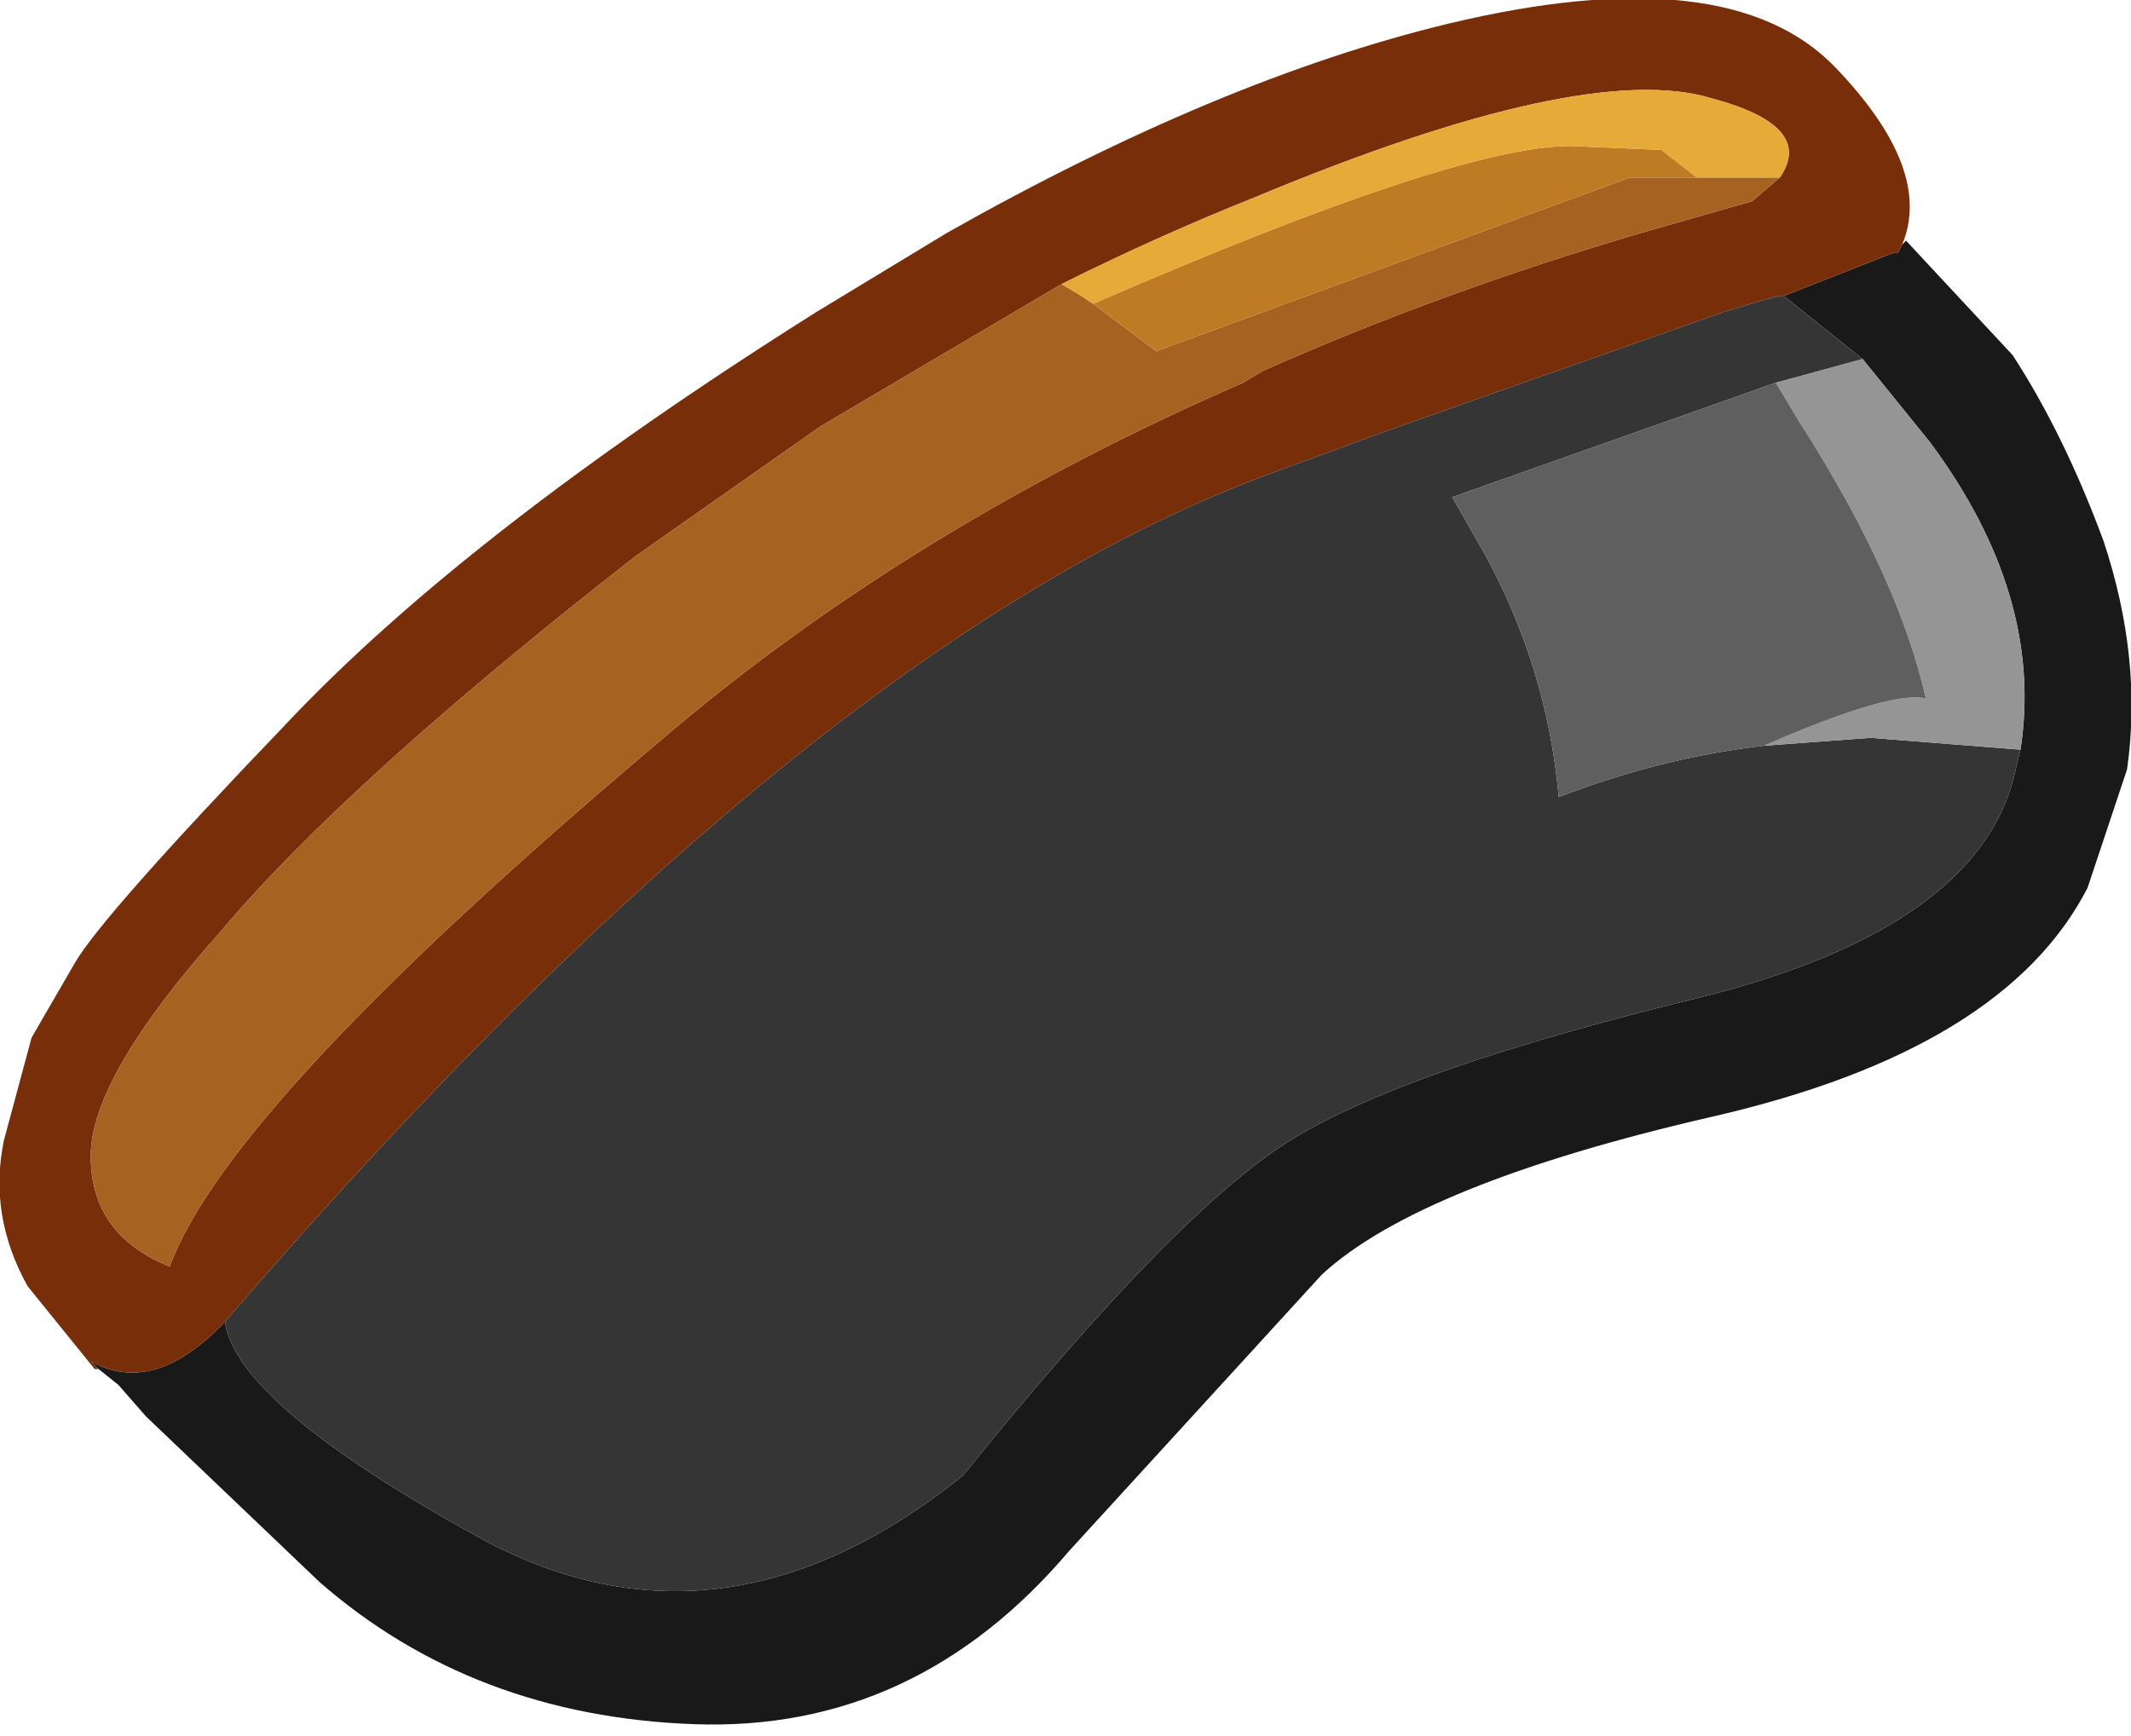 <?xml version="1.0" encoding="utf-8"?>
<svg version="1.1" id="Layer_1"
xmlns="http://www.w3.org/2000/svg"
xmlns:xlink="http://www.w3.org/1999/xlink"
xmlns:author="http://www.sothink.com"
width="27px" height="22px"
xml:space="preserve">
<g id="1226" transform="matrix(1, 0, 0, 1, 0, 0)">
<path style="fill:#191919;fill-opacity:1" d="M1.15,17.25Q1.95 17.7 2.85 16.75Q3 17.8 6.1 19.5Q9.15 21.15 12.2 18.7Q14.9 15.35 16.35 14.45Q17.8 13.55 21.5 12.65Q25.15 11.75 25.55 9.7L25.6 9.5Q25.9 7.55 24.45 5.6L23.6 4.55L22.6 3.75L24 3.2L24.05 3.2L24.1 3.1L24.2 3L24.15 3.05L25.5 4.5Q26.15 5.5 26.65 6.85Q27.15 8.35 26.95 9.75L26.45 11.25Q25.4 13.3 21.7 14.15Q18 15 16.75 16.15L13.55 19.65Q11.6 21.95 8.8 21.85Q6 21.75 4.05 20.05L1.85 17.95L1.5 17.55L1.25 17.35L1.15 17.25" />
<path style="fill:#792E0A;fill-opacity:1" d="M2.85,16.75Q1.95 17.7 1.15 17.25L1.25 17.35L1.2 17.35L0.35 16.3Q-0.15 15.4 0.05 14.45L0.4 13.15L0.95 12.2Q1.3 11.6 3.6 9.2Q5.9 6.75 10.35 3.95L12 2.95Q15.45 1 18.35 0.3Q21.9 -0.55 23.25 0.85Q24.5 2.15 24.1 3.1L24.05 3.2L24 3.2L22.6 3.75L22.55 3.75L22.35 3.8L21.85 3.95L17.6 5.45L16.1 6Q10.25 8.15 2.85 16.75M10.4,5.4L8.05 7.05Q4.4 9.9 2.8 11.8Q1.15 13.65 1.15 14.65Q1.15 15.65 2.15 16.05Q2.9 14 8.35 9.4Q11.5 6.7 15.75 4.85L16 4.7Q18.25 3.7 20.8 2.95L21.85 2.65L22.2 2.55L22.55 2.25Q23 1.6 21.7 1.25Q20.1 0.75 15.9 2.5Q14.65 3 13.45 3.6L10.4 5.4" />
<path style="fill:#A66221;fill-opacity:1" d="M21.5,2.25L22.55 2.25L22.2 2.55L21.85 2.65L20.8 2.95Q18.25 3.7 16 4.7L15.75 4.85Q11.5 6.7 8.35 9.4Q2.9 14 2.15 16.05Q1.15 15.65 1.15 14.65Q1.15 13.65 2.8 11.8Q4.4 9.9 8.05 7.05L10.4 5.4L13.45 3.6L13.7 3.75L13.85 3.85L14.65 4.45L20.65 2.25L21.5 2.25" />
<path style="fill:#BF7A24;fill-opacity:1" d="M20.65,2.25L14.65 4.45L13.85 3.85Q18.45 1.85 19.9 1.85L21.05 1.9L21.5 2.25L20.65 2.25" />
<path style="fill:#E5AA38;fill-opacity:1" d="M21.5,2.25L21.05 1.9L19.9 1.85Q18.45 1.85 13.85 3.85L13.7 3.75L13.45 3.6Q14.65 3 15.9 2.5Q20.1 0.75 21.7 1.25Q23 1.6 22.55 2.25L21.5 2.25" />
<path style="fill:#353535;fill-opacity:1" d="M22.5,4.85L18.4 6.3L18.8 7Q19.6 8.45 19.75 10.1Q21.05 9.6 22.35 9.45L23.7 9.35L25.6 9.5L25.55 9.7Q25.15 11.75 21.5 12.65Q17.8 13.55 16.35 14.45Q14.9 15.35 12.2 18.7Q9.15 21.15 6.1 19.5Q3 17.8 2.85 16.75Q10.25 8.15 16.1 6L17.6 5.45L21.85 3.95L22.35 3.8L22.55 3.75L22.6 3.75L23.6 4.55L22.5 4.85" />
<path style="fill:#959595;fill-opacity:1" d="M23.6,4.55L24.45 5.6Q25.9 7.55 25.6 9.5L23.7 9.35L22.35 9.45Q23.95 8.75 24.4 8.85Q24.05 7.3 22.8 5.35L22.5 4.85L23.6 4.55" />
<path style="fill:#5F5F5F;fill-opacity:1" d="M19.75,10.1Q19.6 8.45 18.8 7L18.4 6.3L22.5 4.85L22.8 5.35Q24.05 7.3 24.4 8.85Q23.95 8.75 22.35 9.45Q21.05 9.6 19.75 10.1" />
</g>
</svg>
